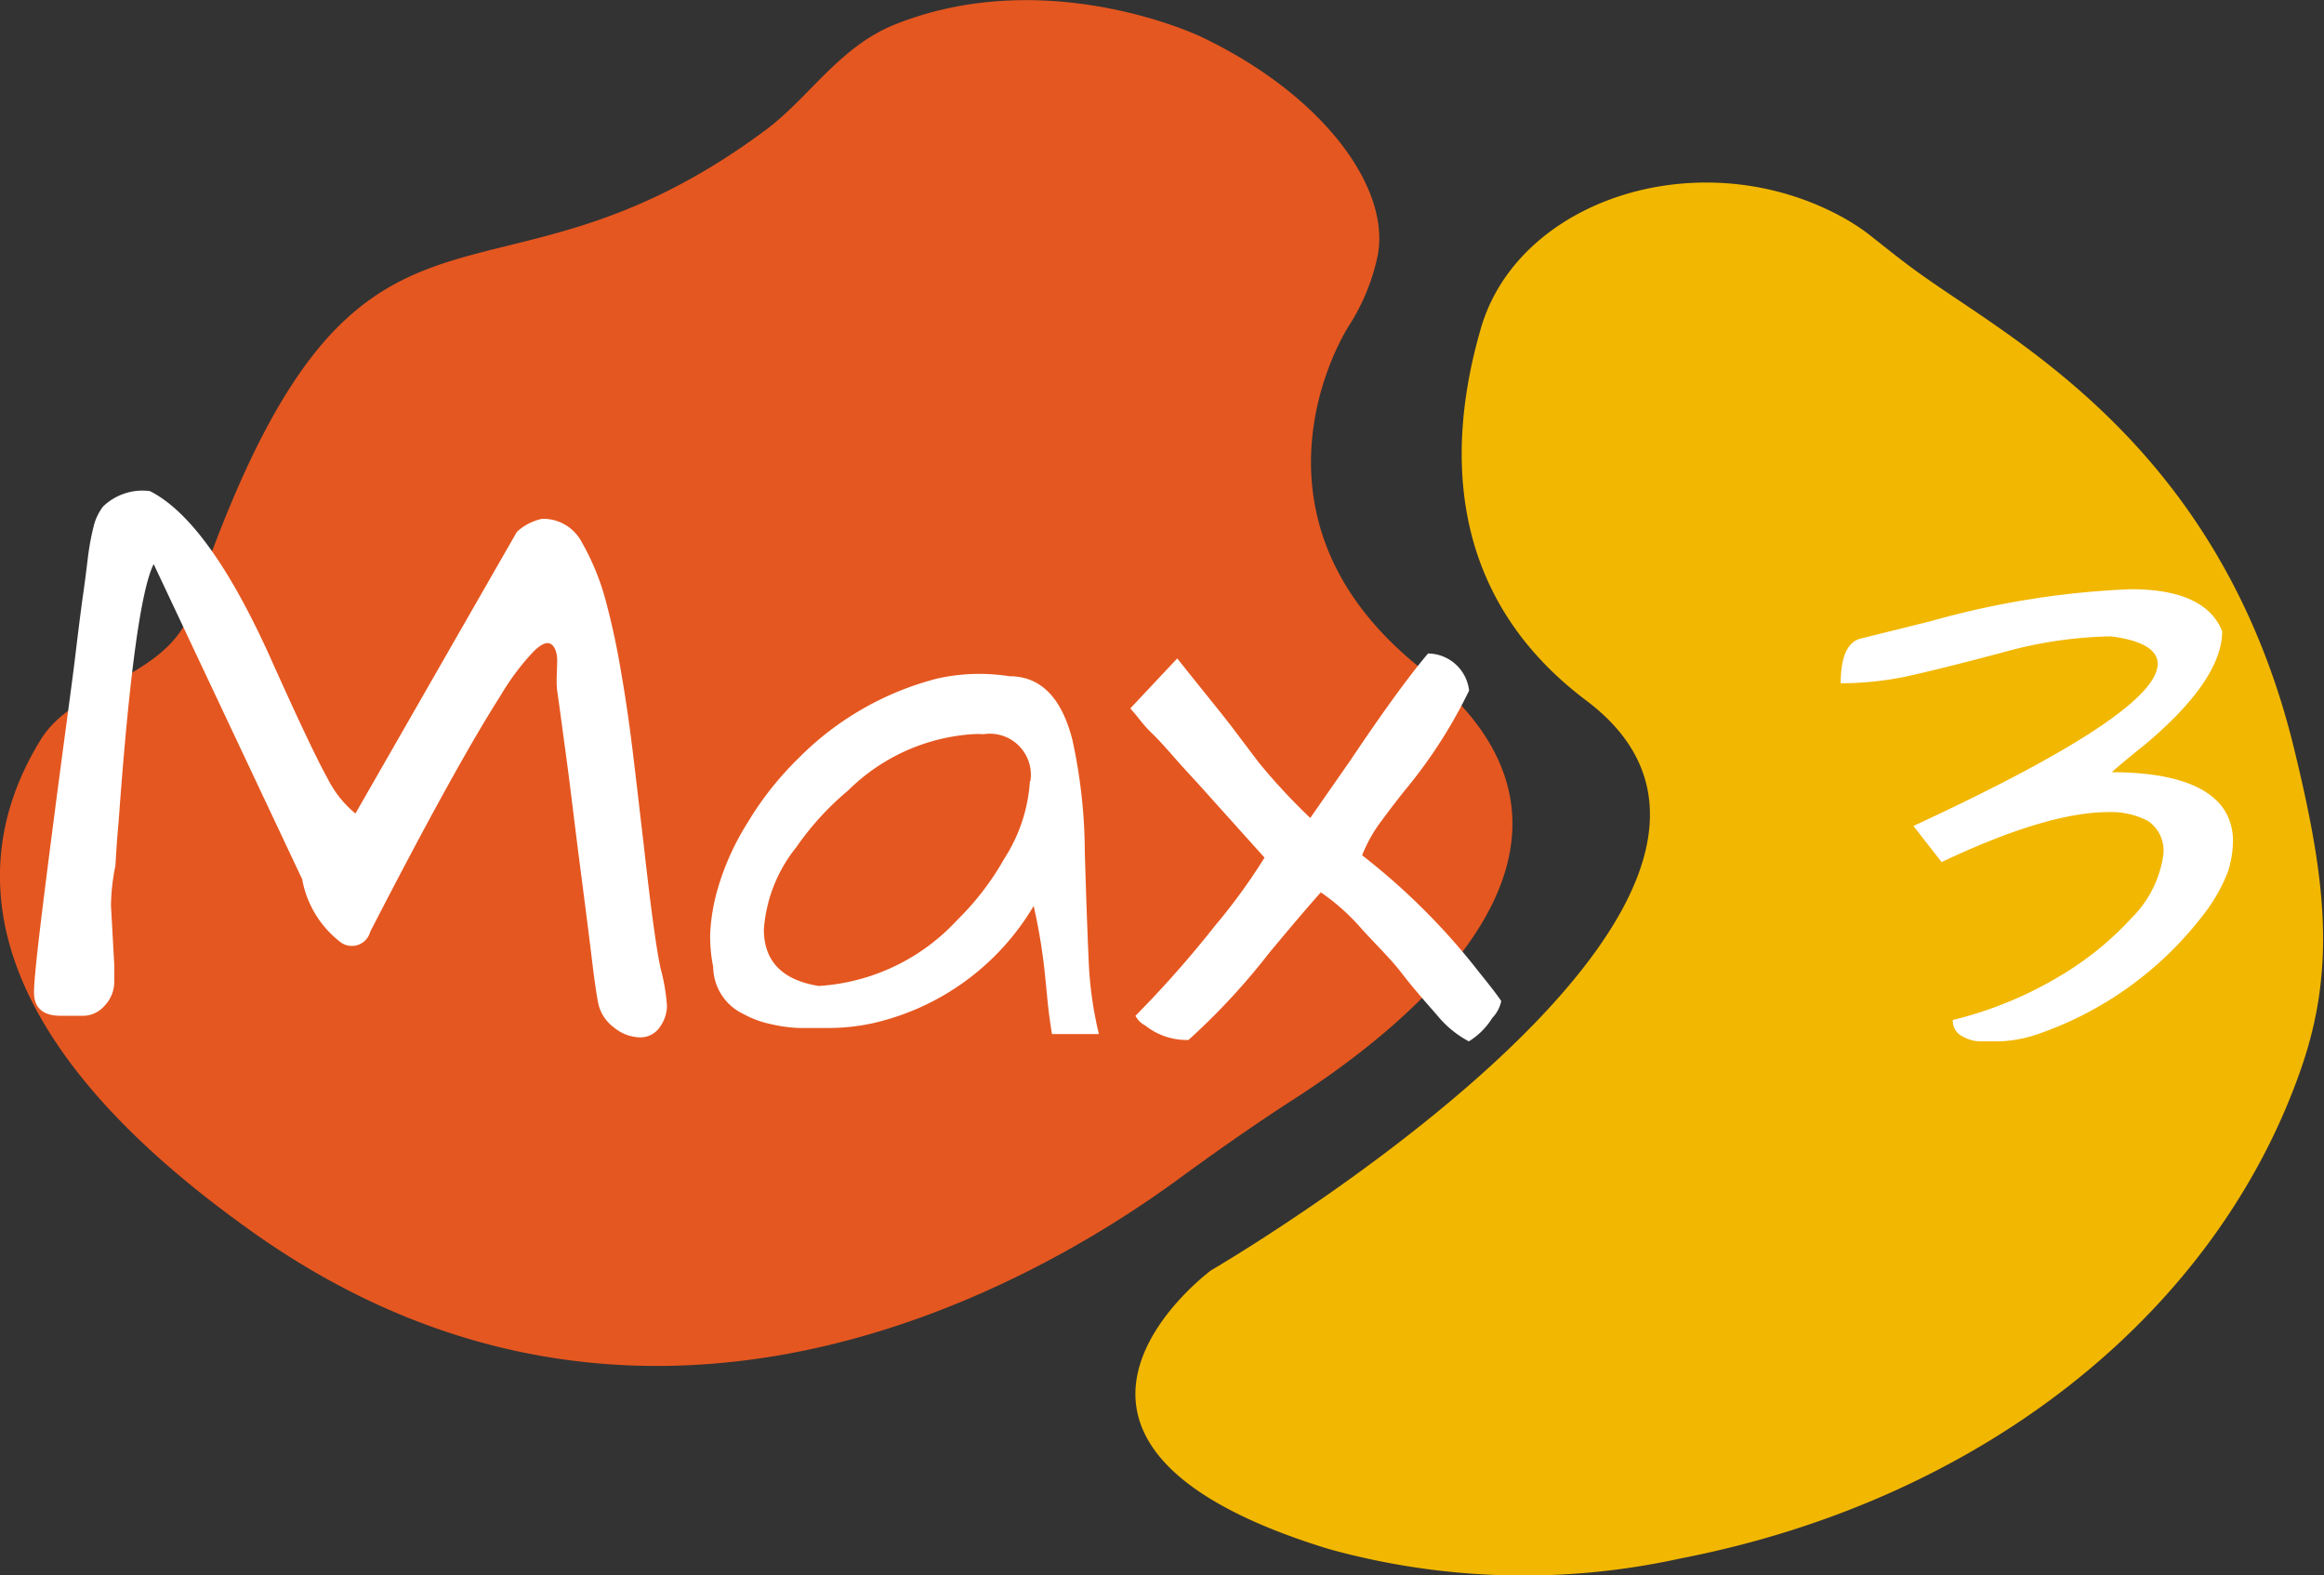 <svg id="Calque_1" data-name="Calque 1" xmlns="http://www.w3.org/2000/svg" viewBox="0 0 99.06 67.13"><rect x="0" y="0" width="99.06" height="67.13" fill="#333333" stroke="none"/><defs><style>.cls-1{fill:#e55720;}.cls-2{fill:#f2b700;}.cls-3{fill:#fff;}</style></defs><path class="cls-1" d="M52.12,2.45s-6.49-3.11-13-.53c-2.38.94-3.66,3.09-5.49,4.47C21.25,15.64,16.14,6,9.07,26.94c-1,2.82-4.95,3.15-6.38,5.45C-.1,36.88-1.06,44.3,11.6,53.32c16.78,12,33.42,2.31,39.53-2.15,1.6-1.17,3.22-2.31,4.89-3.39,4.94-3.16,14.86-11,5.54-18.36-7.41-5.85-4.18-12.94-3.14-14.62a8.91,8.91,0,0,0,1.25-3.05C60.2,8.85,57.3,4.91,52.12,2.45Z" transform="translate(-0.94 -0.89)"/><path class="cls-2" d="M79.2,10c-6-3.08-13.57-.55-15.14,4.89-1.42,4.89-1.58,11.29,4.5,15.86,11.21,8.44-16,24.28-16,24.28s-9.9,7.3,5,11.87a31.08,31.08,0,0,0,15,.41c12.81-2.48,22.81-10.4,26.45-20.84,1.51-4.31,1.07-8.08-.25-13.53C95.68,20.06,86.9,15.49,82.94,12.67c-.83-.58-1.6-1.21-2.39-1.83A9.38,9.38,0,0,0,79.2,10Z" transform="translate(-0.94 -0.89)"/><path class="cls-3" d="M5.67,39.47,5.81,42c0,.13,0,.39,0,.75a1.47,1.47,0,0,1-.41,1,1.23,1.23,0,0,1-1,.43c-.38,0-.67,0-.88,0-.75,0-1.13-.34-1.13-1s.25-2.77.75-6.65S4,30.08,4.13,29s.25-2.06.36-2.83.17-1.33.22-1.7a10.65,10.65,0,0,1,.21-1.1,2.3,2.3,0,0,1,.41-.89,2.42,2.42,0,0,1,2-.66q2.48,1.25,5.09,7c1.23,2.75,2.06,4.49,2.47,5.22a4.6,4.6,0,0,0,1.2,1.52l6.88-12A2.27,2.27,0,0,1,24.05,23a1.86,1.86,0,0,1,1.69,1,10.5,10.5,0,0,1,1,2.42,31.26,31.26,0,0,1,.68,3.15c.2,1.14.37,2.34.52,3.59s.29,2.47.43,3.66q.48,4.29.74,5.39a8.1,8.1,0,0,1,.26,1.56,1.58,1.58,0,0,1-.31.9,1,1,0,0,1-.86.43,1.8,1.8,0,0,1-1.1-.43,1.72,1.72,0,0,1-.67-1.07c-.08-.42-.16-1-.24-1.66s-.18-1.46-.29-2.32-.23-1.77-.35-2.72-.23-1.86-.34-2.73-.22-1.64-.31-2.32-.16-1.18-.21-1.53,0-.88,0-1.27-.12-.63-.28-.72-.4,0-.73.33a10.29,10.29,0,0,0-1.4,1.87q-1.92,3-5.56,10.07A.81.81,0,0,1,15.4,41a4.36,4.36,0,0,1-1.58-2.64L7.49,24.93Q6.67,26.58,6,35.86c-.07.76-.11,1.4-.14,1.92A9.05,9.05,0,0,0,5.67,39.47Z" transform="translate(-0.94 -0.89)"/><path class="cls-3" d="M45,39.5a10.73,10.73,0,0,1-6.87,5,8.84,8.84,0,0,1-1.81.2H35a6,6,0,0,1-1.18-.16,4.19,4.19,0,0,1-1.2-.44,2.24,2.24,0,0,1-1.28-2,6.57,6.57,0,0,1-.13-1.39,8.22,8.22,0,0,1,.34-2,11.06,11.06,0,0,1,1.25-2.75A13.58,13.58,0,0,1,35,33.18a12.8,12.8,0,0,1,5.88-3.37,8.24,8.24,0,0,1,1.7-.2,8.4,8.4,0,0,1,1.39.1c1.33,0,2.22.91,2.68,2.71a22.69,22.69,0,0,1,.53,4.8c.06,2.05.12,3.63.17,4.74a16.13,16.13,0,0,0,.43,3h-2q-.15-.93-.21-1.65c-.05-.48-.09-.93-.14-1.34A24,24,0,0,0,45,39.5Zm-.14-5.32a1.75,1.75,0,0,0-2-2,3.87,3.87,0,0,0-.48,0,8.33,8.33,0,0,0-5.29,2.4A12.16,12.16,0,0,0,34.88,37a6.29,6.29,0,0,0-1.38,3.5c0,1.35.78,2.16,2.34,2.41a8.77,8.77,0,0,0,5.91-2.82,11.73,11.73,0,0,0,2-2.61A6.88,6.88,0,0,0,44.84,34.18Z" transform="translate(-0.94 -0.89)"/><path class="cls-3" d="M49.34,44.18a46.21,46.21,0,0,0,3.4-3.85,24.93,24.93,0,0,0,2.1-2.89L52,34.28c-.36-.39-.72-.78-1.06-1.17s-.65-.73-.93-1-.49-.55-.65-.75l-.24-.28,2-2.13c1,1.26,1.79,2.22,2.29,2.87l1.18,1.56a25.83,25.83,0,0,0,2.2,2.37l1.72-2.47q2.05-3.06,3.3-4.54a1.78,1.78,0,0,1,1.75,1.58,20.89,20.89,0,0,1-2.58,4.06c-.41.5-.79,1-1.13,1.46A6.3,6.3,0,0,0,59,37.34a28.37,28.37,0,0,1,5,5c.43.53.74.93.93,1.21a1.45,1.45,0,0,1-.38.72,3.07,3.07,0,0,1-1,1,4.39,4.39,0,0,1-1.36-1.12c-.47-.54-1-1.13-1.49-1.77S59.58,41.14,59,40.5a9.14,9.14,0,0,0-1.76-1.58c-.53.59-1.26,1.45-2.2,2.58a28.74,28.74,0,0,1-3.44,3.71,2.82,2.82,0,0,1-1.85-.62A.92.92,0,0,1,49.34,44.18Z" transform="translate(-0.94 -0.89)"/><path class="cls-3" d="M95.66,27.79c0,1.37-1.1,3-3.3,4.84q-.83.66-1.41,1.17c2.82,0,4.5.71,5,2a2.47,2.47,0,0,1,.17.93A4.53,4.53,0,0,1,95.92,38a7.19,7.19,0,0,1-1.09,1.91A15.05,15.05,0,0,1,87.69,45a5.68,5.68,0,0,1-1.5.27h-.91a1.63,1.63,0,0,1-.72-.23.71.71,0,0,1-.38-.68,16.49,16.49,0,0,0,4.54-1.86A13.39,13.39,0,0,0,91.81,40a4.69,4.69,0,0,0,1.34-2.68,1.52,1.52,0,0,0-.65-1.44,3.38,3.38,0,0,0-1.69-.38q-2.61,0-7.11,2.13l-1.2-1.54q10.41-4.82,10.41-6.91c0-.59-.65-1-2-1.17a18.22,18.22,0,0,0-4.62.69c-1.73.46-3.06.79-4,1a13.83,13.83,0,0,1-2.89.31c0-1.08.26-1.71.79-1.89l3.06-.76A36.67,36.67,0,0,1,91.76,26C93.88,26,95.18,26.6,95.66,27.79Z" transform="translate(-0.94 -0.89)"/></svg>